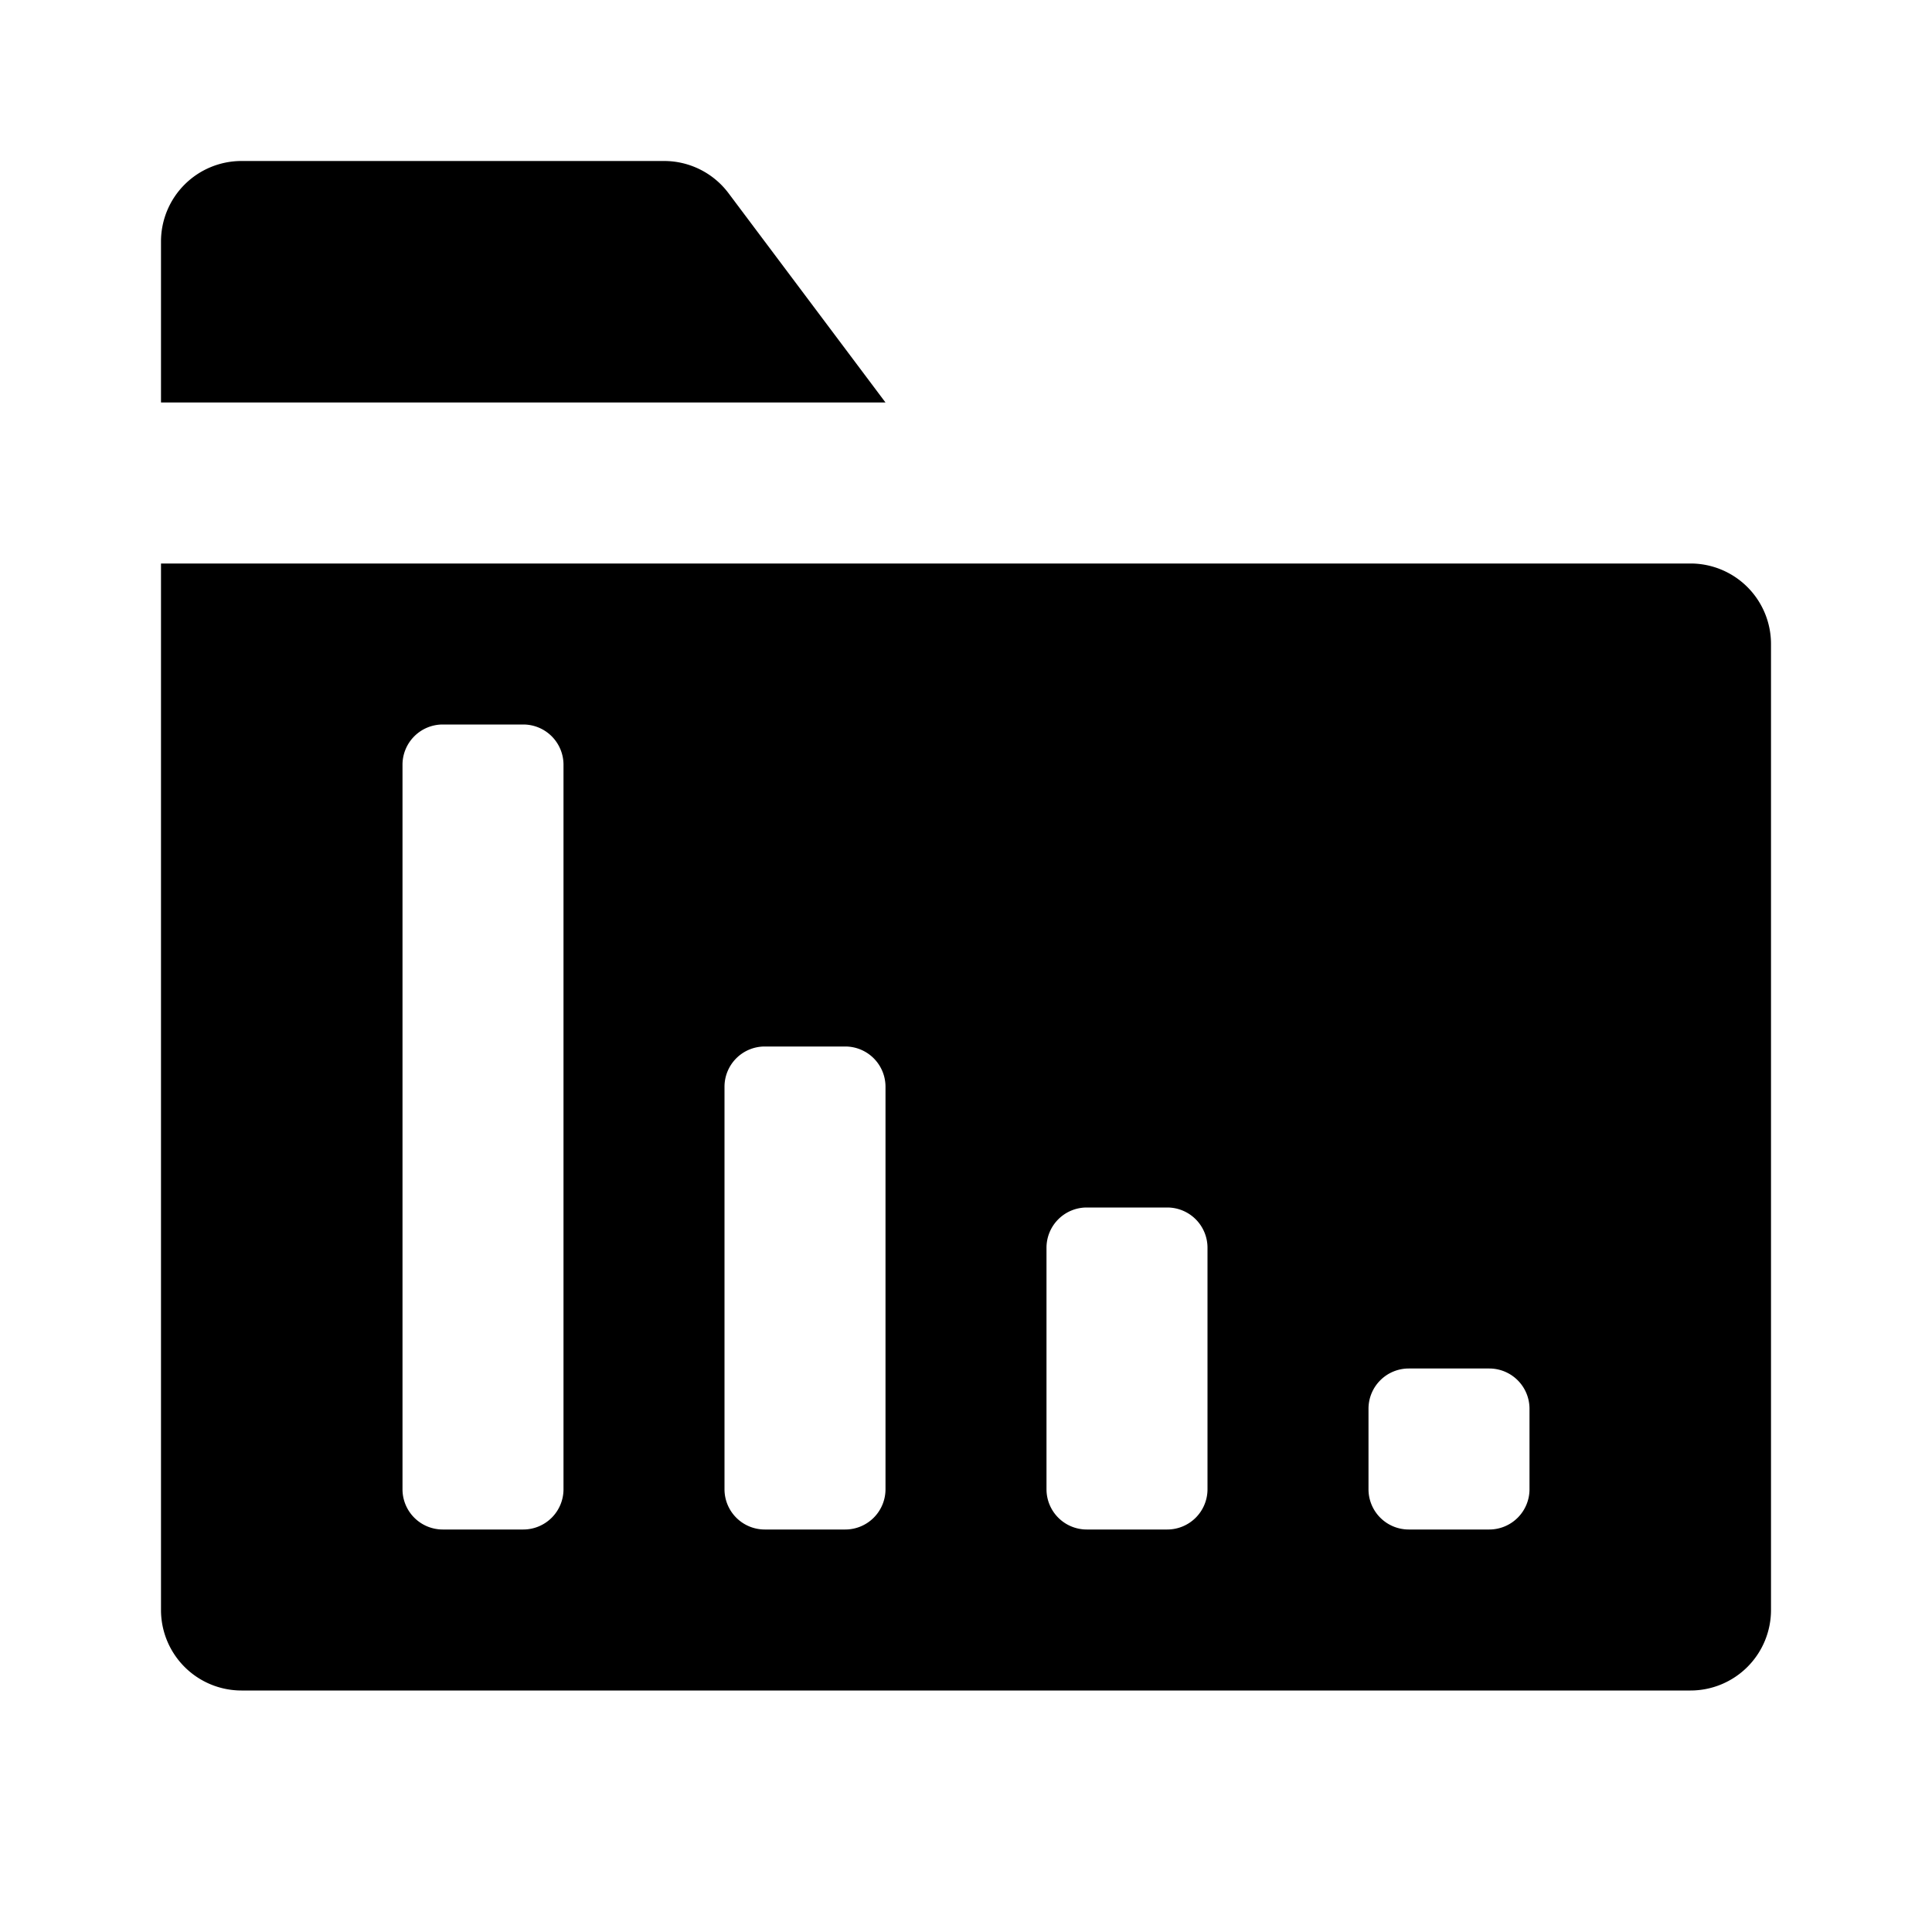 <svg xmlns="http://www.w3.org/2000/svg" height="48" viewBox="0 0 48 48" width="48"><path d="M18.1 4.8a2 2 0 00-1.6-.8H6a2 2 0 00-2 2v4h18zM42 14H4v26a2 2 0 002 2h36a2 2 0 002-2V16a2 2 0 00-2-2zM14 37a1 1 0 01-1 1h-2a1 1 0 01-1-1V19a1 1 0 011-1h2a1 1 0 011 1zm8 0a1 1 0 01-1 1h-2a1 1 0 01-1-1V27a1 1 0 011-1h2a1 1 0 011 1zm8 0a1 1 0 01-1 1h-2a1 1 0 01-1-1v-6a1 1 0 011-1h2a1 1 0 011 1zm8 0a1 1 0 01-1 1h-2a1 1 0 01-1-1v-2a1 1 0 011-1h2a1 1 0 011 1z"/></svg>